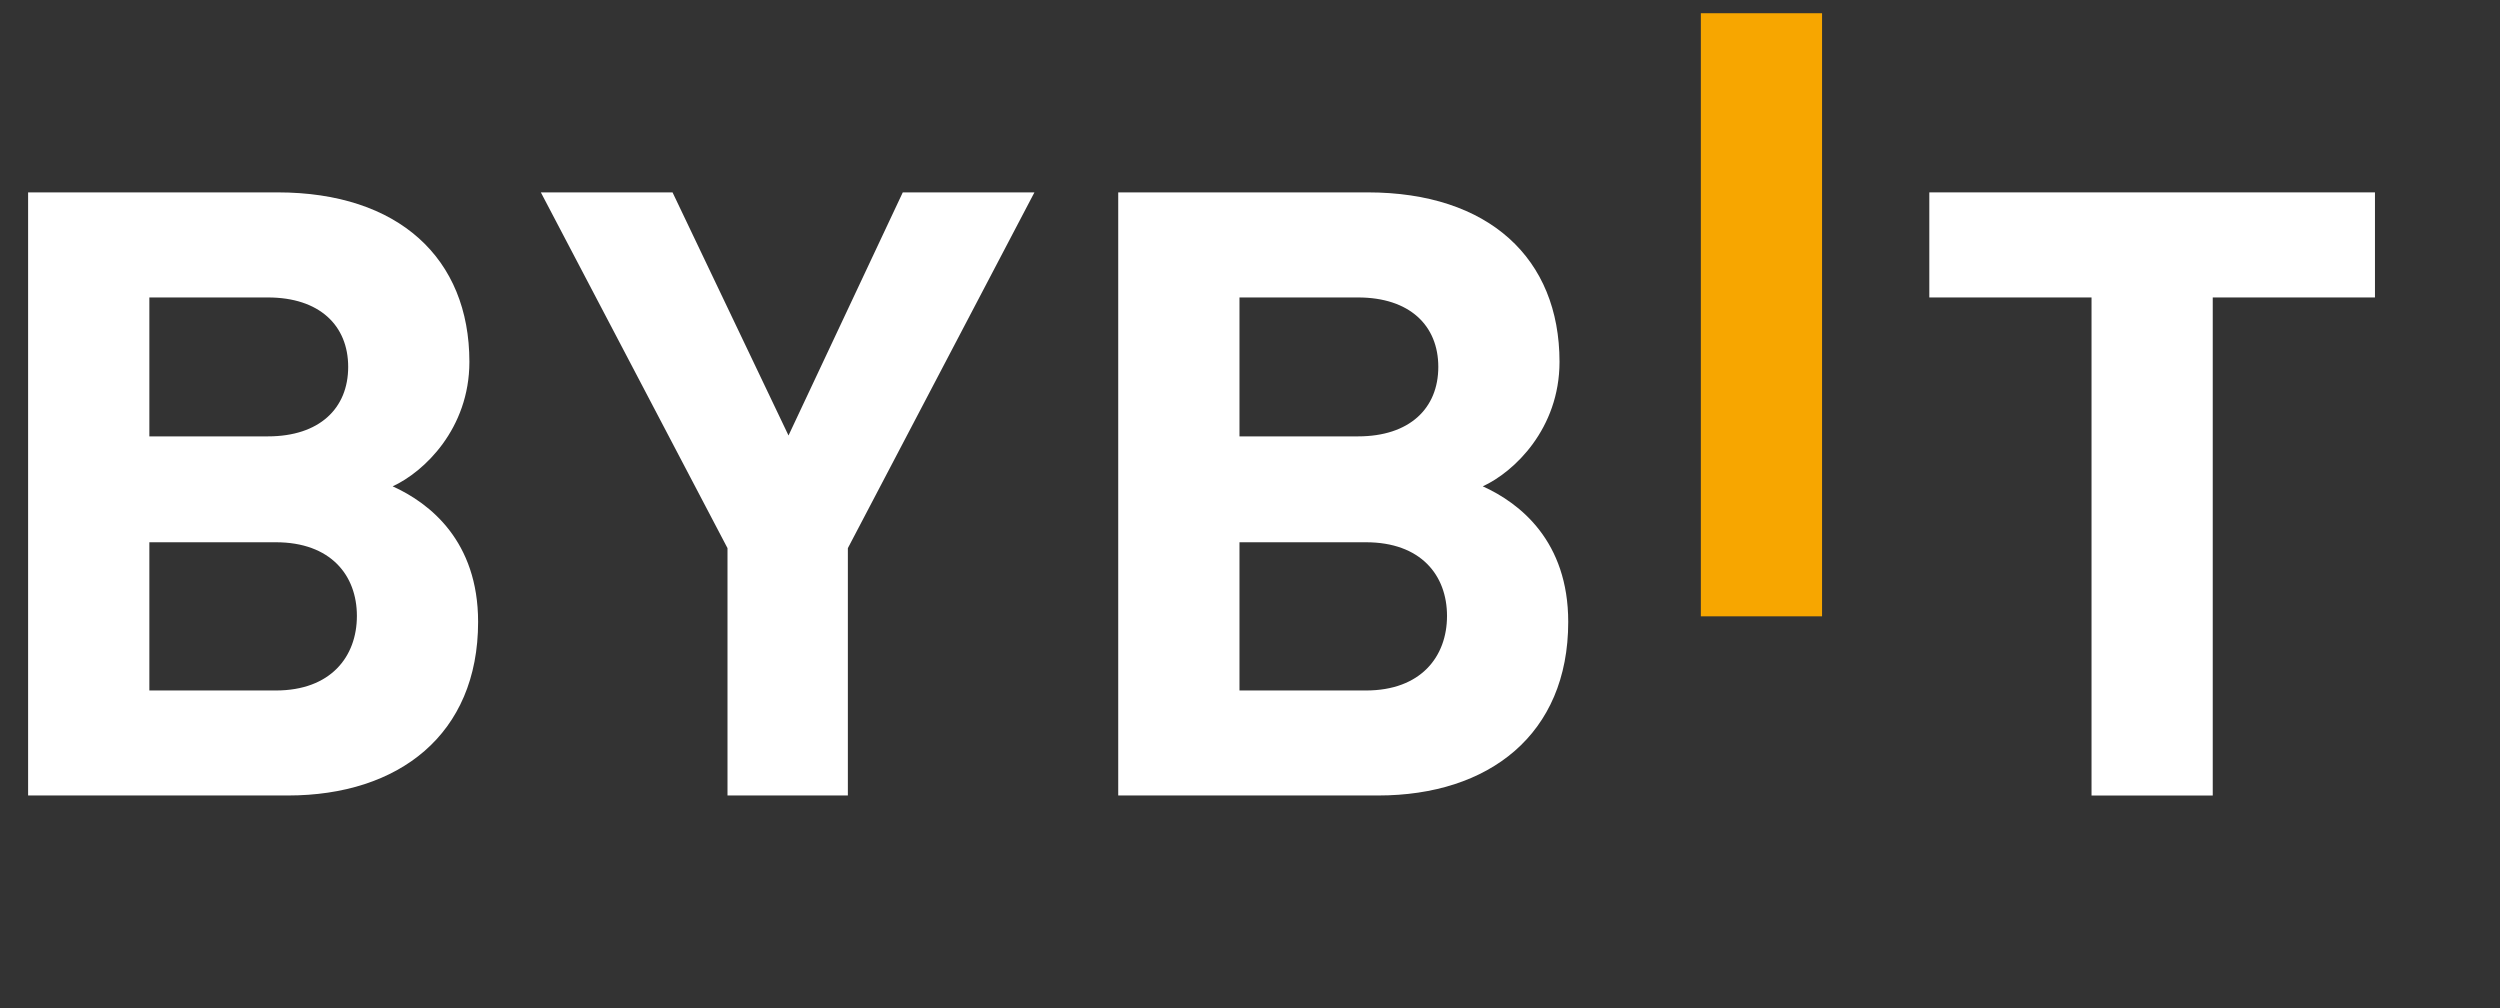 <svg width="62" height="25" viewBox="0 0 62 25" fill="none" xmlns="http://www.w3.org/2000/svg">
<rect x="0" y="0" width="62" height="25" fill="#333333" stroke="none"/>
<path d="M42.181 15.285V0.328H45.187V15.285H42.181Z" fill="#F7A600"/>
<path d="M7.142 19.728H0.697V4.771H6.883C9.89 4.771 11.641 6.41 11.641 8.973C11.641 10.632 10.516 11.704 9.738 12.061C10.667 12.481 11.857 13.426 11.857 15.423C11.857 18.216 9.89 19.728 7.142 19.728ZM6.645 7.377H3.704V10.822H6.645C7.921 10.822 8.635 10.129 8.635 9.099C8.635 8.07 7.921 7.377 6.645 7.377ZM6.84 13.448H3.704V17.124H6.84C8.203 17.124 8.851 16.284 8.851 15.275C8.851 14.267 8.201 13.448 6.84 13.448Z" fill="white"/>
<path d="M21.027 13.594V19.728H18.042V13.594L13.413 4.771H16.679L19.555 10.8L22.389 4.771H25.654L21.027 13.594Z" fill="white"/>
<path d="M34.178 19.728H27.732V4.771H33.918C36.925 4.771 38.676 6.41 38.676 8.973C38.676 10.632 37.551 11.704 36.773 12.061C37.702 12.481 38.892 13.426 38.892 15.423C38.892 18.216 36.925 19.728 34.178 19.728ZM33.68 7.377H30.739V10.822H33.68C34.956 10.822 35.67 10.129 35.67 9.099C35.67 8.07 34.956 7.377 33.68 7.377ZM33.875 13.448H30.739V17.124H33.875C35.238 17.124 35.886 16.284 35.886 15.275C35.886 14.267 35.238 13.448 33.875 13.448Z" fill="white"/>
<path d="M54.876 7.377V19.729H51.87V7.377H47.847V4.771H58.899V7.377H54.876Z" fill="white"/>
</svg>
